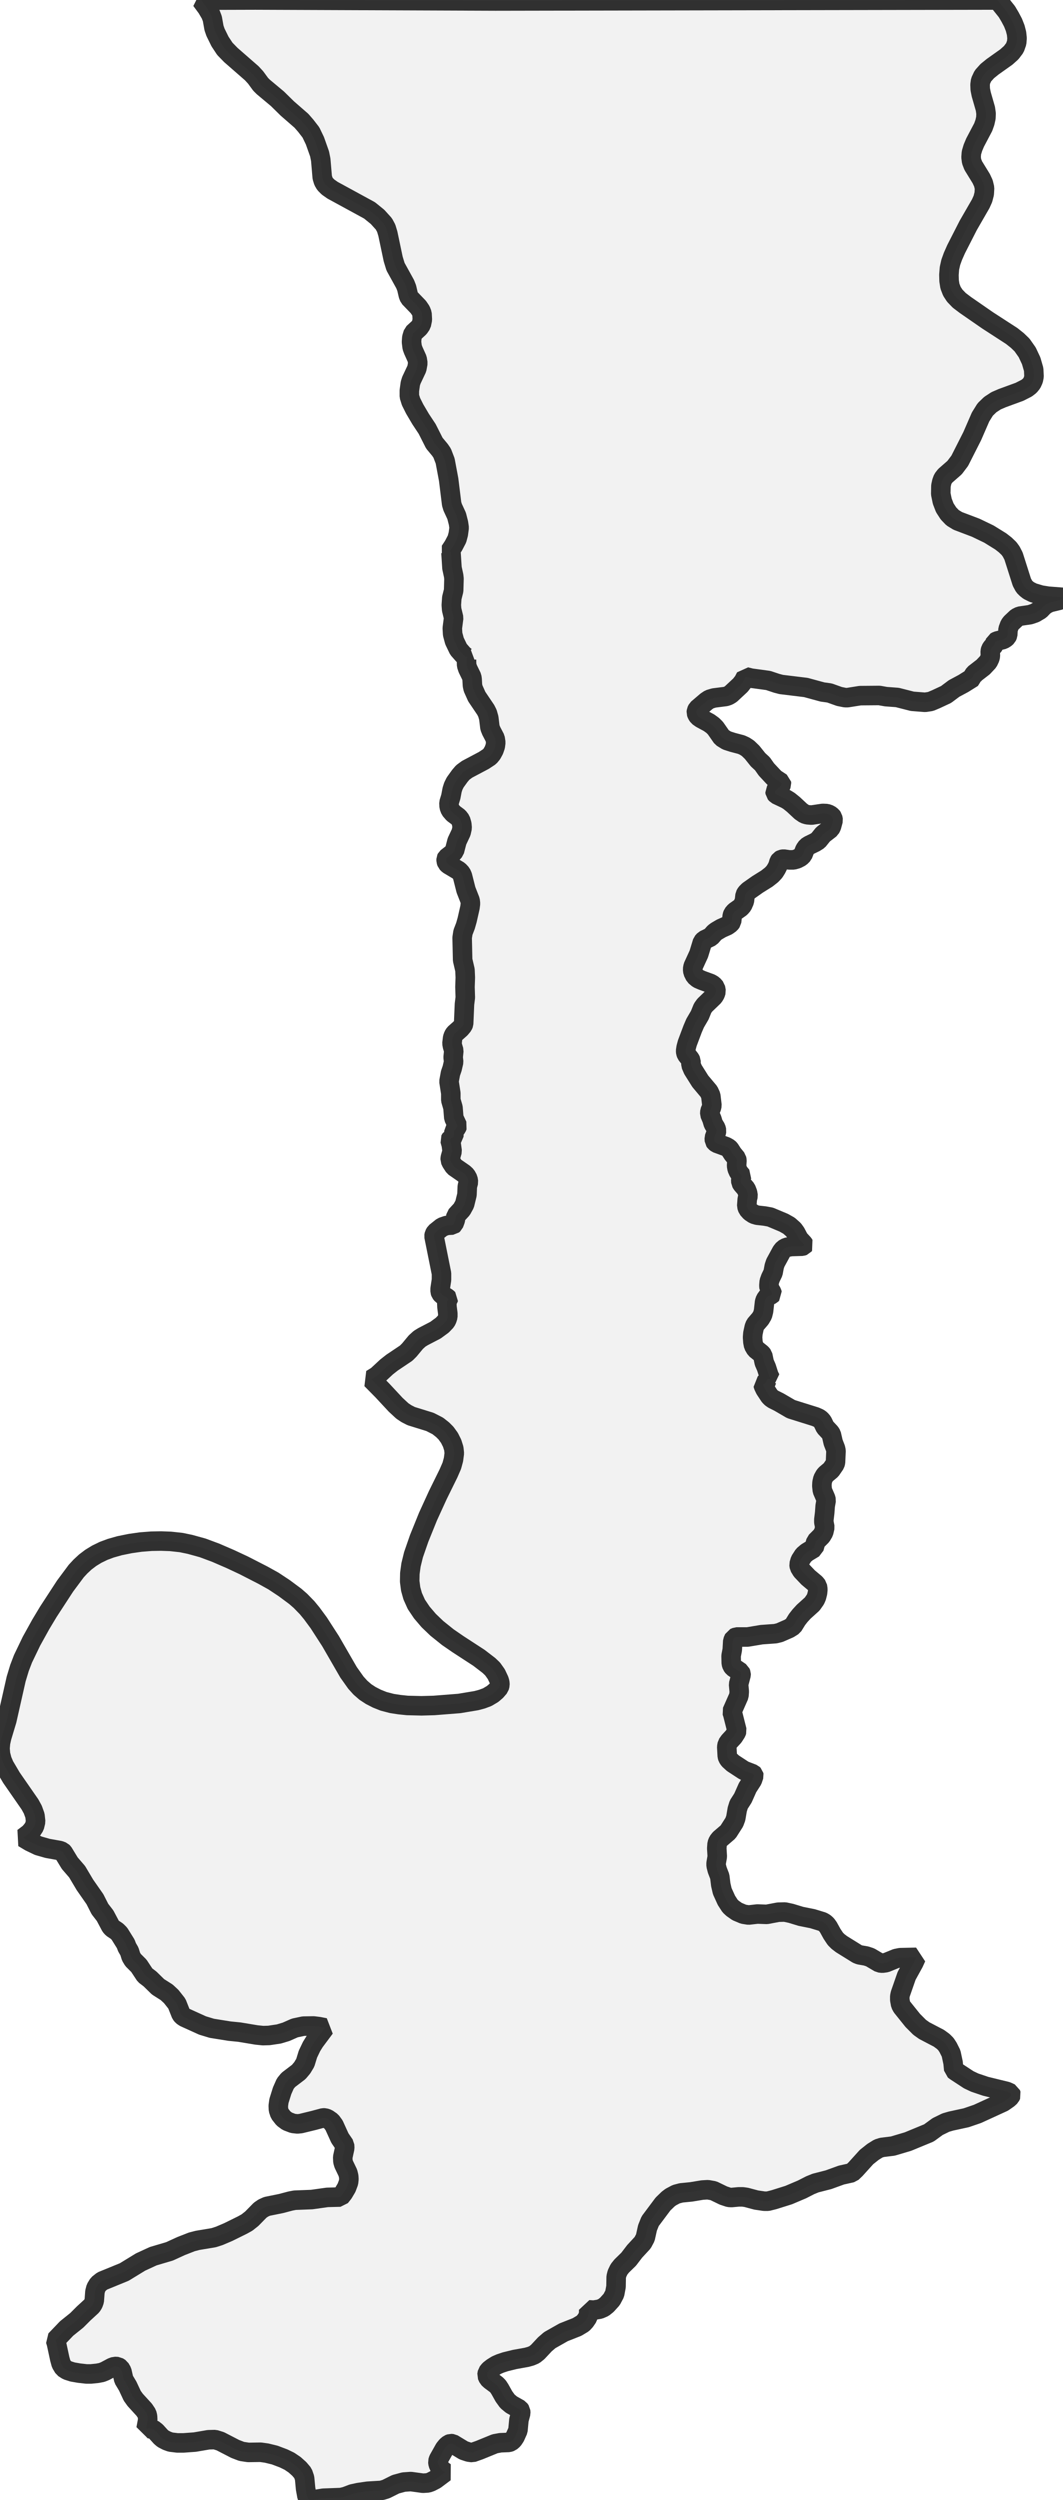 <?xml version="1.0" encoding="UTF-8" standalone="no"?>
<svg viewBox="0 0 108.878 256" xmlns="http://www.w3.org/2000/svg">
  <style>
    g.zone {
      fill: lightgray;
      stroke-width: 2;
      stroke-linecap: square;
      stroke-linejoin: bevel;
      stroke-miterlimit: 3;
      stroke-opacity: 0.8;
      stroke: black;
      fill-opacity: 0.3;
    }
  </style>
  <g class="zone" id="zone">
    <path d="M45.544,253.186 44.588,253.902 44.128,254.141 43.838,254.243 43.326,254.277 42.081,254.107 41.348,254.158 40.529,254.38 39.539,254.874 39.079,255.011 37.663,255.096 36.725,255.232 36.094,255.369 35.377,255.642 34.934,255.744 33.109,255.812 31.983,256 31.727,255.983 31.557,255.864 31.437,255.591 31.301,254.84 31.198,253.748 31.028,253.254 30.652,252.81 30.175,252.384 29.646,252.026 29.049,251.736 28.145,251.394 27.309,251.19 26.695,251.104 25.433,251.122 24.751,251.019 24.085,250.763 22.567,249.979 22.021,249.808 21.356,249.825 19.957,250.064 18.78,250.149 18.166,250.149 17.467,250.064 17.092,249.928 16.699,249.723 16.478,249.535 15.983,248.989 15.676,248.751 15.301,248.648 14.959,248.716 15.13,247.795 15.113,247.437 15.045,247.164 14.772,246.755 13.851,245.748 13.544,245.322 13.083,244.333 12.674,243.65 12.486,242.814 12.299,242.49 12.06,242.337 11.736,242.32 11.463,242.422 10.763,242.797 10.422,242.934 9.979,243.019 9.313,243.087 8.853,243.087 8.102,243.002 7.42,242.883 6.891,242.712 6.516,242.473 6.26,242.047 6.124,241.552 5.783,239.966 5.68,239.625 6.823,238.431 7.864,237.595 8.563,236.896 9.399,236.128 9.552,235.889 9.655,235.599 9.723,234.678 9.825,234.286 10.064,233.893 10.473,233.569 12.725,232.648 14.397,231.625 15.693,231.028 17.365,230.533 18.559,229.987 19.65,229.561 20.247,229.407 21.885,229.134 22.465,228.947 23.386,228.554 24.836,227.838 25.296,227.582 25.791,227.19 26.644,226.32 26.968,226.098 27.343,225.928 28.776,225.638 29.748,225.382 30.192,225.296 31.932,225.228 33.518,225.006 34.849,224.972 35.173,224.563 35.497,224.017 35.701,223.471 35.736,223.147 35.719,222.857 35.633,222.499 35.207,221.612 35.122,221.322 35.104,220.896 35.309,219.957 35.292,219.633 34.814,218.934 34.217,217.62 33.928,217.228 33.535,216.955 33.279,216.87 33.092,216.87 32.136,217.126 30.806,217.45 30.465,217.484 30.004,217.433 29.424,217.211 29.032,216.921 28.657,216.443 28.52,216.034 28.503,215.625 28.571,215.13 28.896,214.09 29.22,213.356 29.527,212.981 30.601,212.162 30.959,211.736 31.267,211.224 31.539,210.337 31.915,209.552 32.222,209.058 33.279,207.642 32.665,207.522 32.119,207.454 31.079,207.471 30.192,207.659 29.305,208.051 28.571,208.273 27.548,208.426 26.934,208.443 26.269,208.375 24.529,208.085 23.505,207.983 21.697,207.693 20.742,207.403 18.9,206.567 18.678,206.414 18.542,206.243 18.115,205.168 17.535,204.435 17.075,204.009 16.188,203.446 15.369,202.644 14.857,202.252 14.226,201.296 13.629,200.699 13.424,200.358 13.254,199.812 13.015,199.403 12.878,199.045 12.23,198.004 11.974,197.748 11.514,197.441 11.343,197.254 10.763,196.162 10.235,195.48 9.723,194.473 8.699,193.006 7.898,191.659 7.147,190.789 6.482,189.697 6.38,189.595 6.124,189.493 4.878,189.271 3.923,188.998 3.07,188.588 2.388,188.179 3.019,187.701 3.309,187.36 3.531,187.019 3.65,186.525 3.582,185.91 3.36,185.296 3.07,184.768 1.177,182.038 0.443,180.793 0.205,180.23 0.051,179.633 0,179.036 0.051,178.456 0.171,177.91 0.699,176.154 1.655,171.923 1.996,170.797 2.354,169.859 3.224,168.051 4.179,166.328 4.947,165.049 6.67,162.405 7.812,160.87 8.239,160.409 8.733,159.949 9.296,159.522 9.91,159.147 10.61,158.806 11.343,158.533 12.247,158.277 13.339,158.055 14.414,157.902 15.505,157.817 16.495,157.8 17.467,157.834 18.559,157.953 19.463,158.141 20.759,158.499 22.09,158.994 23.625,159.659 24.972,160.29 26.934,161.296 28.009,161.893 29.117,162.627 30.243,163.463 30.772,163.923 31.454,164.623 31.932,165.203 32.648,166.175 33.859,168.051 35.701,171.241 36.452,172.299 36.913,172.81 37.424,173.254 37.97,173.612 38.601,173.936 39.284,174.209 40.136,174.431 40.904,174.55 41.723,174.635 43.173,174.67 44.452,174.635 47.045,174.431 48.785,174.141 49.365,173.987 49.91,173.783 50.456,173.458 50.814,173.151 51.139,172.776 51.207,172.52 51.19,172.281 51.122,172.043 50.832,171.429 50.456,170.9 50.081,170.542 49.058,169.757 46.908,168.358 45.868,167.642 44.742,166.738 43.906,165.936 43.207,165.117 42.644,164.281 42.269,163.446 42.064,162.712 41.962,161.928 41.979,161.109 42.098,160.239 42.354,159.198 42.934,157.527 43.838,155.292 44.844,153.092 45.936,150.874 46.277,150.09 46.448,149.458 46.533,148.81 46.482,148.333 46.311,147.787 46.038,147.241 45.68,146.746 45.339,146.405 44.844,146.013 44.043,145.603 42.115,145.006 41.62,144.751 41.211,144.478 40.529,143.846 39.181,142.397 38.038,141.237 38.618,140.878 39.591,139.974 40.154,139.531 41.603,138.559 41.928,138.235 42.593,137.433 42.968,137.092 43.326,136.87 44.606,136.205 45.305,135.693 45.68,135.301 45.783,135.096 45.868,134.823 45.868,134.499 45.783,133.834 45.765,133.424 45.783,133.237 45.902,133.1 45.919,133.015 45.8,132.896 45.271,132.571 45.134,132.401 45.083,132.247 45.083,131.957 45.22,131.053 45.22,130.405 44.452,126.584 44.486,126.397 44.606,126.192 45.288,125.646 45.783,125.475 46.362,125.441 46.482,125.339 46.635,124.93 46.704,124.486 47.301,123.838 47.591,123.309 47.829,122.337 47.864,121.484 47.983,121.041 47.932,120.716 47.744,120.375 47.505,120.154 46.516,119.471 46.226,119.028 46.107,118.772 46.124,118.55 46.311,117.885 46.226,117.237 46.09,116.742 46.192,116.554 46.397,116.452 46.482,116.367 46.499,115.821 46.789,115.446 46.857,115.275 46.482,114.473 46.397,113.416 46.175,112.648 46.175,111.949 45.987,110.738 46.141,109.902 46.311,109.407 46.465,108.742 46.414,108.264 46.482,107.582 46.345,107.122 46.294,106.849 46.362,106.269 46.448,106.03 46.567,105.842 47.164,105.313 47.42,105.006 47.488,104.836 47.574,102.823 47.659,102.141 47.625,101.066 47.659,100.094 47.625,99.326 47.386,98.303 47.335,96.017 47.42,95.471 47.676,94.806 47.846,94.209 48.136,92.93 48.188,92.52 48.154,92.213 47.727,91.122 47.369,89.706 47.249,89.433 46.994,89.16 45.936,88.529 45.765,88.358 45.697,88.154 45.697,87.949 45.748,87.846 46.294,87.42 46.55,87.13 46.806,86.141 47.232,85.237 47.335,84.776 47.301,84.384 47.181,83.974 46.959,83.684 46.431,83.292 46.124,82.934 46.004,82.61 45.987,82.2 46.175,81.586 46.311,80.87 46.431,80.495 46.618,80.119 47.096,79.454 47.403,79.096 47.846,78.772 49.552,77.868 50.149,77.475 50.388,77.186 50.593,76.81 50.729,76.418 50.78,76.026 50.712,75.599 50.32,74.849 50.183,74.507 50.064,73.518 49.928,73.041 49.757,72.699 48.836,71.335 48.461,70.499 48.392,70.192 48.358,69.578 48.324,69.322 47.915,68.486 47.795,68.128 47.778,67.565 47.812,67.394 47.881,67.292 47.693,67.241 47.454,67.053 46.959,66.49 46.55,65.638 46.362,64.938 46.328,64.324 46.465,63.267 46.26,62.414 46.226,61.953 46.277,61.22 46.465,60.469 46.499,59.258 46.465,58.951 46.294,58.166 46.192,56.58 46.09,56.426 46.448,55.881 46.806,55.198 46.942,54.687 47.028,54.038 46.959,53.561 46.772,52.827 46.362,51.94 46.26,51.599 45.953,49.109 45.595,47.198 45.288,46.397 45.066,46.072 44.486,45.373 43.753,43.923 43.087,42.917 42.473,41.876 42.098,41.126 41.928,40.58 41.928,40 42.03,39.267 42.132,38.942 42.695,37.748 42.797,37.186 42.729,36.759 42.337,35.889 42.217,35.565 42.149,35.019 42.183,34.559 42.32,34.115 42.934,33.552 43.156,33.228 43.258,32.733 43.224,32.119 43.104,31.812 42.849,31.437 41.928,30.482 41.825,30.226 41.655,29.493 41.501,29.1 40.512,27.309 40.273,26.525 39.727,23.932 39.557,23.369 39.318,22.925 38.67,22.209 37.851,21.544 34.064,19.48 33.603,19.156 33.296,18.849 33.126,18.559 33.006,18.166 32.853,16.358 32.733,15.761 32.256,14.414 31.846,13.561 31.318,12.878 30.874,12.367 29.424,11.104 28.418,10.115 26.968,8.904 26.695,8.631 26.183,7.932 25.791,7.505 23.642,5.629 23.028,4.998 22.533,4.247 22.072,3.309 21.919,2.866 21.748,1.91 21.578,1.467 21.186,0.802 20.606,0.017 26.149,0 50.746,0.102 102.175,0 103.13,1.194 103.454,1.74 103.761,2.32 103.983,2.883 104.119,3.412 104.171,3.906 104.136,4.367 103.949,4.896 103.574,5.39 103.079,5.834 101.663,6.84 101.117,7.284 100.674,7.778 100.435,8.29 100.384,8.665 100.401,9.143 100.503,9.655 100.93,11.139 100.998,11.616 100.981,12.077 100.878,12.537 100.708,13.015 99.872,14.601 99.65,15.13 99.497,15.642 99.463,16.102 99.514,16.512 99.684,16.955 100.503,18.286 100.725,18.763 100.844,19.258 100.81,19.838 100.674,20.367 100.452,20.861 99.173,23.079 97.928,25.518 97.603,26.252 97.382,26.866 97.245,27.48 97.194,28.145 97.211,28.759 97.296,29.305 97.501,29.834 97.791,30.277 98.252,30.755 98.883,31.232 101.151,32.802 103.625,34.405 104.205,34.866 104.682,35.326 105.211,36.077 105.62,36.947 105.876,37.834 105.91,38.55 105.842,38.891 105.689,39.232 105.467,39.505 105.16,39.744 104.426,40.119 102.652,40.768 102.021,41.041 101.424,41.433 100.913,41.928 100.435,42.695 99.582,44.657 98.303,47.181 97.774,47.881 96.819,48.716 96.58,49.023 96.461,49.348 96.375,49.74 96.358,50.576 96.512,51.326 96.768,51.991 97.143,52.571 97.569,53.015 98.098,53.339 99.94,54.038 101.288,54.687 102.499,55.437 102.959,55.795 103.352,56.171 103.574,56.478 103.812,56.938 104.665,59.616 104.904,60.06 105.126,60.281 105.365,60.469 105.808,60.691 106.61,60.93 107.343,61.049 108.878,61.168 108.776,61.322 108.537,61.458 107.548,61.697 107.241,61.834 106.917,62.055 106.542,62.448 105.996,62.772 105.501,62.942 104.443,63.096 104.136,63.249 103.574,63.778 103.42,63.983 103.249,64.443 103.215,65.023 103.13,65.211 102.977,65.348 102.755,65.484 102.124,65.638 101.936,65.74 101.817,66.064 101.595,66.303 101.475,66.49 101.424,66.695 101.441,67.173 101.39,67.394 101.22,67.753 100.708,68.299 99.804,68.998 99.65,69.237 99.633,69.39 98.678,69.987 97.723,70.499 96.904,71.113 95.881,71.591 95.318,71.829 94.755,71.915 93.441,71.812 91.906,71.42 90.746,71.335 90.064,71.215 88.102,71.232 86.806,71.437 86.567,71.437 85.97,71.318 84.964,70.959 84.23,70.857 82.542,70.397 80.017,70.09 79.557,69.97 78.687,69.68 76.93,69.441 76.384,69.305 76.145,69.765 75.838,70.158 74.849,71.079 74.593,71.232 74.337,71.318 73.126,71.471 72.665,71.608 72.358,71.812 71.437,72.597 71.335,72.802 71.318,72.972 71.386,73.16 71.522,73.365 71.812,73.569 72.631,74.013 73.006,74.286 73.279,74.559 73.945,75.514 74.439,75.821 75.019,76.009 75.923,76.247 76.264,76.401 76.606,76.623 77.032,77.032 77.646,77.8 78.09,78.209 78.499,78.789 79.198,79.539 79.386,79.727 80.034,80.154 80.051,80.29 79.966,80.478 79.471,80.921 79.386,81.041 79.403,81.211 79.539,81.365 80.512,81.825 80.819,82.013 81.262,82.371 82.03,83.087 82.405,83.343 82.695,83.429 83.122,83.463 84.264,83.292 84.674,83.309 84.964,83.412 85.186,83.582 85.288,83.719 85.339,83.991 85.168,84.623 85.049,84.861 84.299,85.441 83.804,86.055 83.48,86.26 82.883,86.55 82.644,86.704 82.439,86.994 82.235,87.522 81.996,87.761 81.638,87.949 81.279,88.051 80.836,88.051 80.256,87.966 80.051,88 79.898,88.085 79.795,88.239 79.676,88.648 79.522,88.955 79.318,89.279 79.028,89.586 78.55,89.962 77.595,90.559 76.674,91.207 76.435,91.446 76.316,91.65 76.247,92.264 76.06,92.691 75.855,92.93 75.275,93.339 75.07,93.578 75.002,93.765 74.934,94.38 74.797,94.567 74.49,94.789 73.876,95.062 73.382,95.352 73.177,95.505 72.802,95.932 72.136,96.256 71.949,96.461 71.574,97.689 70.994,98.951 70.942,99.241 70.977,99.531 71.181,99.94 71.505,100.213 71.898,100.384 72.785,100.708 73.041,100.861 73.279,101.134 73.348,101.51 73.262,101.783 73.109,102.038 72.188,102.925 71.966,103.232 71.676,103.949 71.198,104.768 70.942,105.365 70.397,106.814 70.277,107.258 70.226,107.599 70.243,107.787 70.311,107.974 70.687,108.452 70.772,108.623 70.772,109.049 70.977,109.527 71.727,110.721 72.614,111.778 72.802,112.188 72.921,113.194 72.87,113.416 72.716,113.791 72.699,114.081 72.921,114.61 73.058,115.07 73.33,115.514 73.399,115.787 73.365,115.957 73.16,116.52 73.177,116.827 73.262,116.947 73.416,117.066 74.354,117.407 74.627,117.561 74.746,117.68 75.053,118.158 75.446,118.635 75.48,118.823 75.446,119.369 75.497,119.676 75.65,120.017 75.974,120.409 75.872,120.785 75.889,121.075 75.991,121.245 76.418,121.74 76.571,122.132 76.623,122.456 76.537,122.797 76.486,123.497 76.588,123.787 76.861,124.094 77.22,124.333 77.561,124.435 78.328,124.52 78.891,124.623 80.273,125.203 80.819,125.51 81.279,125.919 81.501,126.226 81.842,126.874 82.286,127.352 82.371,127.488 82.32,127.557 82.166,127.608 81.041,127.642 80.563,127.727 80.256,127.898 80.051,128.154 79.42,129.313 79.301,129.672 79.181,130.32 78.925,130.849 78.789,131.224 78.755,131.633 78.772,131.855 79.062,132.35 79.096,132.486 79.011,132.571 78.618,132.759 78.397,133.066 78.311,133.322 78.209,134.243 78.107,134.652 77.885,135.028 77.356,135.642 77.254,135.898 77.117,136.529 77.083,136.938 77.117,137.416 77.186,137.774 77.407,138.149 77.987,138.61 78.124,138.78 78.277,139.514 78.499,140.026 78.755,140.827 78.925,141.168 78.687,141.22 78.55,141.305 78.448,141.578 78.158,141.765 78.192,141.902 78.362,142.26 78.823,142.959 79.011,143.147 79.215,143.284 79.795,143.574 81.023,144.29 83.531,145.075 83.872,145.228 84.06,145.365 84.247,145.586 84.52,146.149 85.032,146.695 85.151,146.883 85.339,147.701 85.578,148.316 85.629,148.554 85.578,149.731 85.527,149.919 85.117,150.516 84.606,150.942 84.469,151.096 84.281,151.437 84.196,151.812 84.179,152.154 84.23,152.631 84.571,153.416 84.623,153.62 84.52,154.2 84.469,154.9 84.384,155.616 84.384,155.872 84.486,156.384 84.367,156.896 84.145,157.271 83.565,157.851 83.377,158.516 82.644,158.959 82.303,159.249 81.962,159.778 81.842,160.188 81.876,160.443 82.115,160.836 82.78,161.535 83.514,162.149 83.719,162.405 83.77,162.746 83.736,163.104 83.633,163.514 83.514,163.787 83.19,164.247 82.32,165.032 81.945,165.441 81.638,165.834 81.228,166.499 80.819,166.755 79.846,167.181 79.42,167.284 78.004,167.386 76.571,167.625 75.429,167.625 75.19,167.727 75.053,168.034 75.002,168.938 74.883,169.552 74.9,170.32 74.968,170.542 75.104,170.729 75.838,171.224 75.906,171.394 75.906,171.497 75.65,172.469 75.719,173.22 75.684,173.646 74.968,175.267 75.053,175.522 75.48,177.211 75.412,177.399 75.139,177.825 74.695,178.303 74.49,178.593 74.439,178.883 74.49,179.821 74.542,179.991 74.678,180.196 75.07,180.554 76.196,181.288 77.117,181.646 77.203,181.731 77.22,181.817 77.066,182.277 76.571,183.045 76.094,184.119 75.667,184.785 75.514,185.279 75.36,186.183 75.207,186.593 74.576,187.582 73.74,188.299 73.552,188.537 73.45,188.793 73.416,189.271 73.467,190.107 73.348,190.789 73.348,191.028 73.467,191.488 73.723,192.154 73.825,192.989 73.979,193.655 74.405,194.593 74.78,195.173 75.036,195.412 75.497,195.736 76.145,196.009 76.674,196.094 77.578,195.991 78.533,196.026 79.71,195.804 80.392,195.787 81.023,195.923 82.03,196.23 83.224,196.469 84.23,196.776 84.469,196.913 84.657,197.083 84.844,197.339 85.22,198.021 85.561,198.533 85.834,198.806 86.192,199.079 87.812,200.085 88.034,200.171 88.716,200.29 89.126,200.426 90.081,200.989 90.371,201.023 90.746,200.972 91.787,200.546 92.213,200.461 93.851,200.426 93.595,200.989 92.861,202.32 92.213,204.179 92.162,204.435 92.162,204.776 92.247,205.254 92.384,205.51 93.493,206.891 94.192,207.591 94.67,207.932 96.171,208.716 96.614,209.041 96.887,209.313 97.109,209.655 97.416,210.269 97.62,211.224 97.689,211.94 97.893,212.094 99.224,212.964 99.838,213.254 100.947,213.629 103.113,214.158 103.522,214.345 103.574,214.499 103.488,214.687 103.267,214.891 102.755,215.249 100.111,216.461 98.968,216.853 97.399,217.194 96.87,217.348 96.034,217.757 95.147,218.405 92.998,219.292 91.446,219.753 90.337,219.889 89.962,220.009 89.416,220.35 88.751,220.878 87.625,222.124 87.249,222.482 86.175,222.721 84.861,223.198 83.531,223.539 82.985,223.761 82.149,224.188 80.785,224.768 79.267,225.245 78.652,225.399 78.277,225.399 77.458,225.279 76.435,225.006 76.077,224.955 75.65,224.955 74.917,225.023 74.661,225.006 74.098,224.819 73.075,224.324 72.495,224.222 71.932,224.256 70.806,224.443 69.765,224.546 69.254,224.682 68.708,224.972 68.435,225.177 67.906,225.689 66.593,227.446 66.32,228.128 66.098,229.134 65.825,229.646 65.006,230.533 64.392,231.335 63.676,232.034 63.403,232.375 63.198,232.802 63.113,233.143 63.096,234.149 62.959,234.883 62.652,235.463 62.158,236.009 61.817,236.281 61.424,236.452 60.81,236.554 60.299,236.52 60.299,236.878 60.196,237.288 59.94,237.663 59.701,237.919 59.104,238.277 57.723,238.823 56.307,239.625 55.812,240.051 55.079,240.836 54.738,241.109 54.38,241.262 53.953,241.382 52.725,241.603 51.753,241.842 51.241,242.013 50.849,242.183 50.439,242.439 50.132,242.678 49.928,242.934 49.876,243.224 50.013,243.531 50.235,243.736 50.832,244.179 51.019,244.367 51.207,244.657 51.616,245.39 51.974,245.885 52.384,246.226 53.203,246.687 53.322,246.857 53.339,247.096 53.151,247.795 53.049,248.87 52.759,249.518 52.554,249.825 52.316,250.03 52.111,250.098 51.258,250.132 50.695,250.235 49.109,250.883 48.392,251.139 48,251.087 47.488,250.917 46.362,250.235 46.158,250.217 45.97,250.286 45.748,250.473 45.527,250.746 44.913,251.838 44.844,252.06 44.878,252.316 45.015,252.623 45.305,252.947 45.595,253.151 45.544,253.186Z"/>
  </g>
</svg>